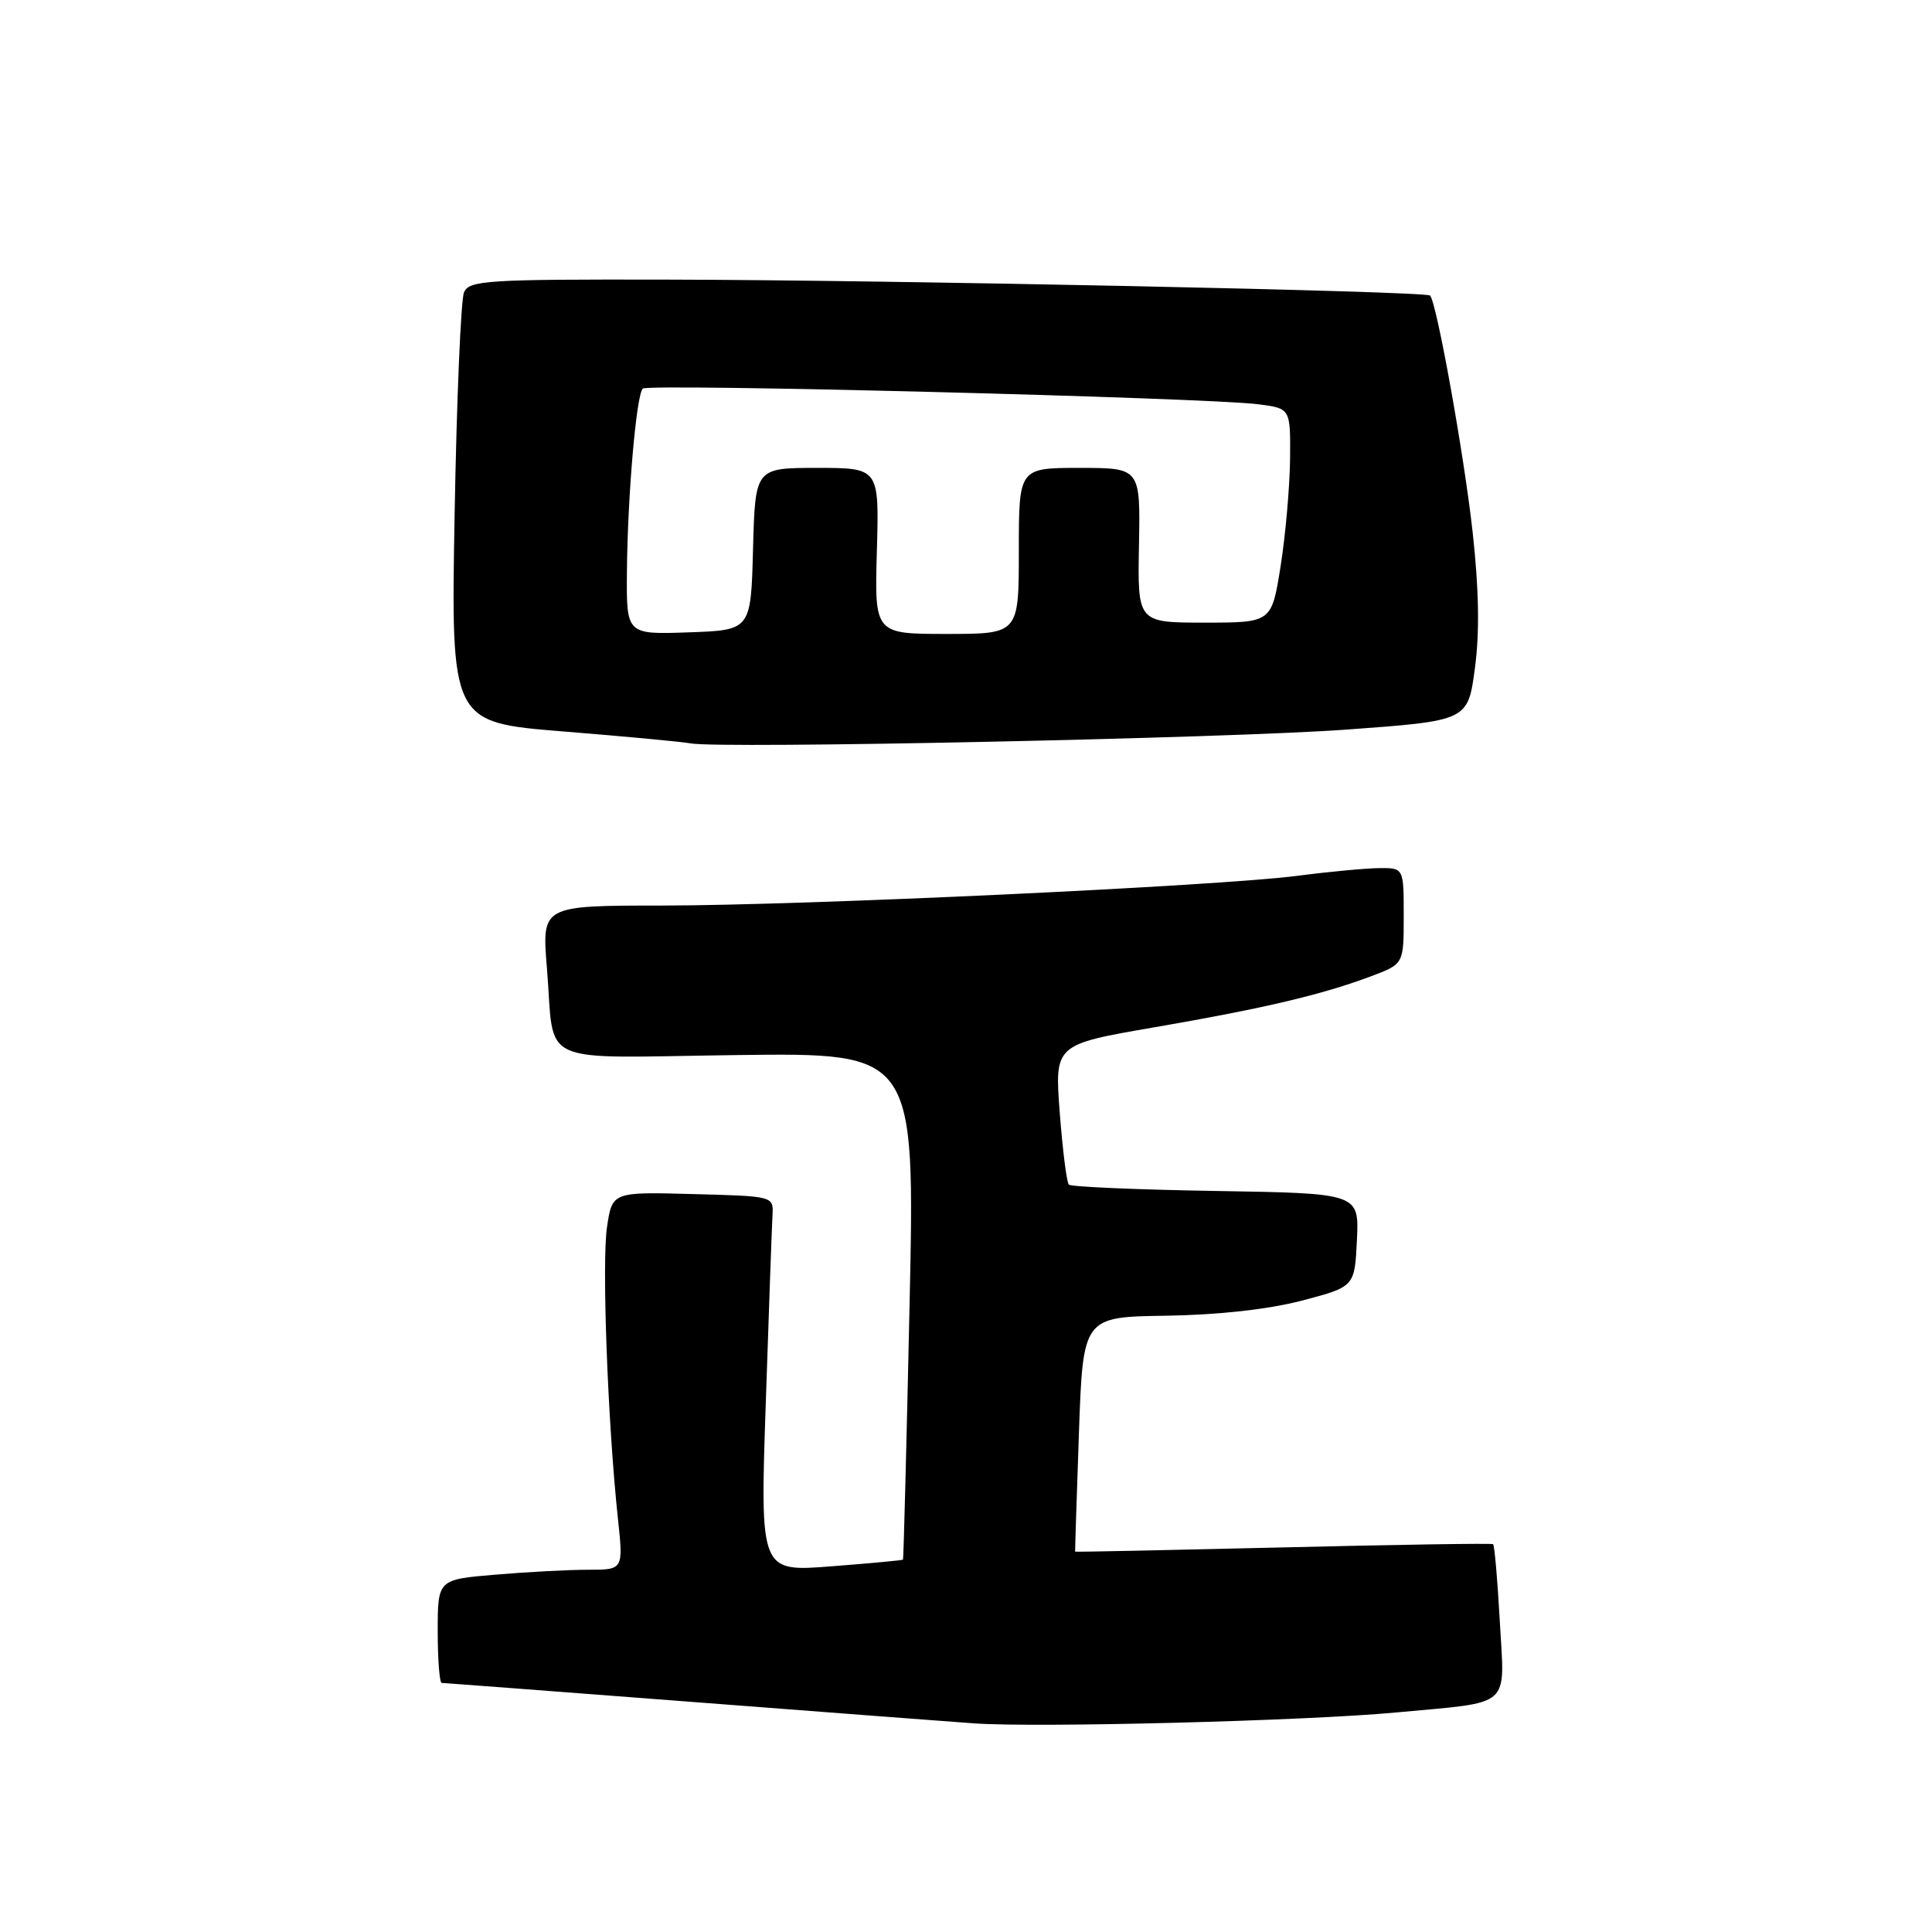 <?xml version="1.0" encoding="UTF-8" standalone="no"?>
<!DOCTYPE svg PUBLIC "-//W3C//DTD SVG 1.1//EN" "http://www.w3.org/Graphics/SVG/1.1/DTD/svg11.dtd" >
<svg xmlns="http://www.w3.org/2000/svg" xmlns:xlink="http://www.w3.org/1999/xlink" version="1.1" viewBox="0 0 256 256">
 <g >
 <path fill="currentColor"
d=" M 185.00 226.91 C 200.57 225.45 199.37 226.51 198.73 214.81 C 198.43 209.33 198.03 204.74 197.84 204.61 C 197.65 204.48 185.12 204.67 170.00 205.04 C 154.88 205.40 142.48 205.66 142.46 205.60 C 142.44 205.55 142.66 198.53 142.96 190.00 C 143.50 174.50 143.50 174.50 154.50 174.34 C 161.47 174.23 168.07 173.50 172.50 172.34 C 179.50 170.50 179.50 170.50 179.80 164.31 C 180.09 158.12 180.09 158.12 161.13 157.81 C 150.70 157.64 141.92 157.26 141.63 156.97 C 141.34 156.68 140.80 152.38 140.42 147.42 C 139.74 138.40 139.74 138.40 152.98 136.12 C 167.47 133.62 175.24 131.79 181.75 129.33 C 186.00 127.73 186.00 127.73 186.00 121.36 C 186.00 115.00 186.00 115.00 182.75 115.03 C 180.96 115.05 176.12 115.50 172.00 116.04 C 161.49 117.41 106.67 119.98 87.65 119.99 C 71.79 120.00 71.79 120.00 72.47 128.25 C 73.55 141.48 70.63 140.15 97.71 139.80 C 121.25 139.50 121.25 139.50 120.52 173.00 C 120.12 191.43 119.73 206.57 119.65 206.66 C 119.57 206.75 115.27 207.15 110.11 207.55 C 100.71 208.28 100.71 208.28 101.47 185.89 C 101.88 173.58 102.28 162.38 102.36 161.00 C 102.50 158.50 102.50 158.50 91.82 158.22 C 81.13 157.93 81.13 157.93 80.43 162.60 C 79.73 167.28 80.53 188.61 81.88 201.25 C 82.60 208.00 82.60 208.00 77.95 208.00 C 75.39 208.00 69.86 208.29 65.65 208.65 C 58.00 209.29 58.00 209.29 58.00 216.15 C 58.00 219.92 58.24 223.00 58.53 223.00 C 58.83 223.00 73.57 224.12 91.28 225.48 C 109.00 226.84 125.97 228.14 129.00 228.35 C 137.31 228.95 173.10 228.03 185.00 226.91 Z  M 178.50 96.67 C 194.50 95.50 194.50 95.50 195.43 88.57 C 196.07 83.83 195.97 78.14 195.14 70.57 C 194.01 60.33 190.36 40.02 189.49 39.16 C 188.92 38.58 117.81 37.10 88.36 37.05 C 64.38 37.00 62.15 37.15 61.48 38.75 C 61.07 39.71 60.51 52.92 60.24 68.11 C 59.75 95.72 59.75 95.72 74.62 96.92 C 82.81 97.58 90.40 98.29 91.50 98.50 C 95.40 99.24 162.74 97.83 178.50 96.67 Z  M 83.07 75.79 C 83.16 65.71 84.31 52.35 85.17 51.49 C 85.86 50.80 159.92 52.69 166.75 53.57 C 171.00 54.12 171.00 54.12 170.94 60.81 C 170.90 64.49 170.34 70.88 169.69 75.00 C 168.50 82.50 168.50 82.50 159.62 82.50 C 150.73 82.50 150.73 82.50 150.92 72.25 C 151.11 62.00 151.11 62.00 143.06 62.00 C 135.00 62.00 135.00 62.00 135.00 73.00 C 135.00 84.00 135.00 84.00 125.44 84.00 C 115.88 84.00 115.88 84.00 116.19 73.00 C 116.50 62.00 116.50 62.00 108.28 62.00 C 100.07 62.00 100.07 62.00 99.78 72.75 C 99.50 83.50 99.50 83.50 91.25 83.79 C 83.00 84.08 83.00 84.08 83.07 75.79 Z "/>
</g>
</svg>